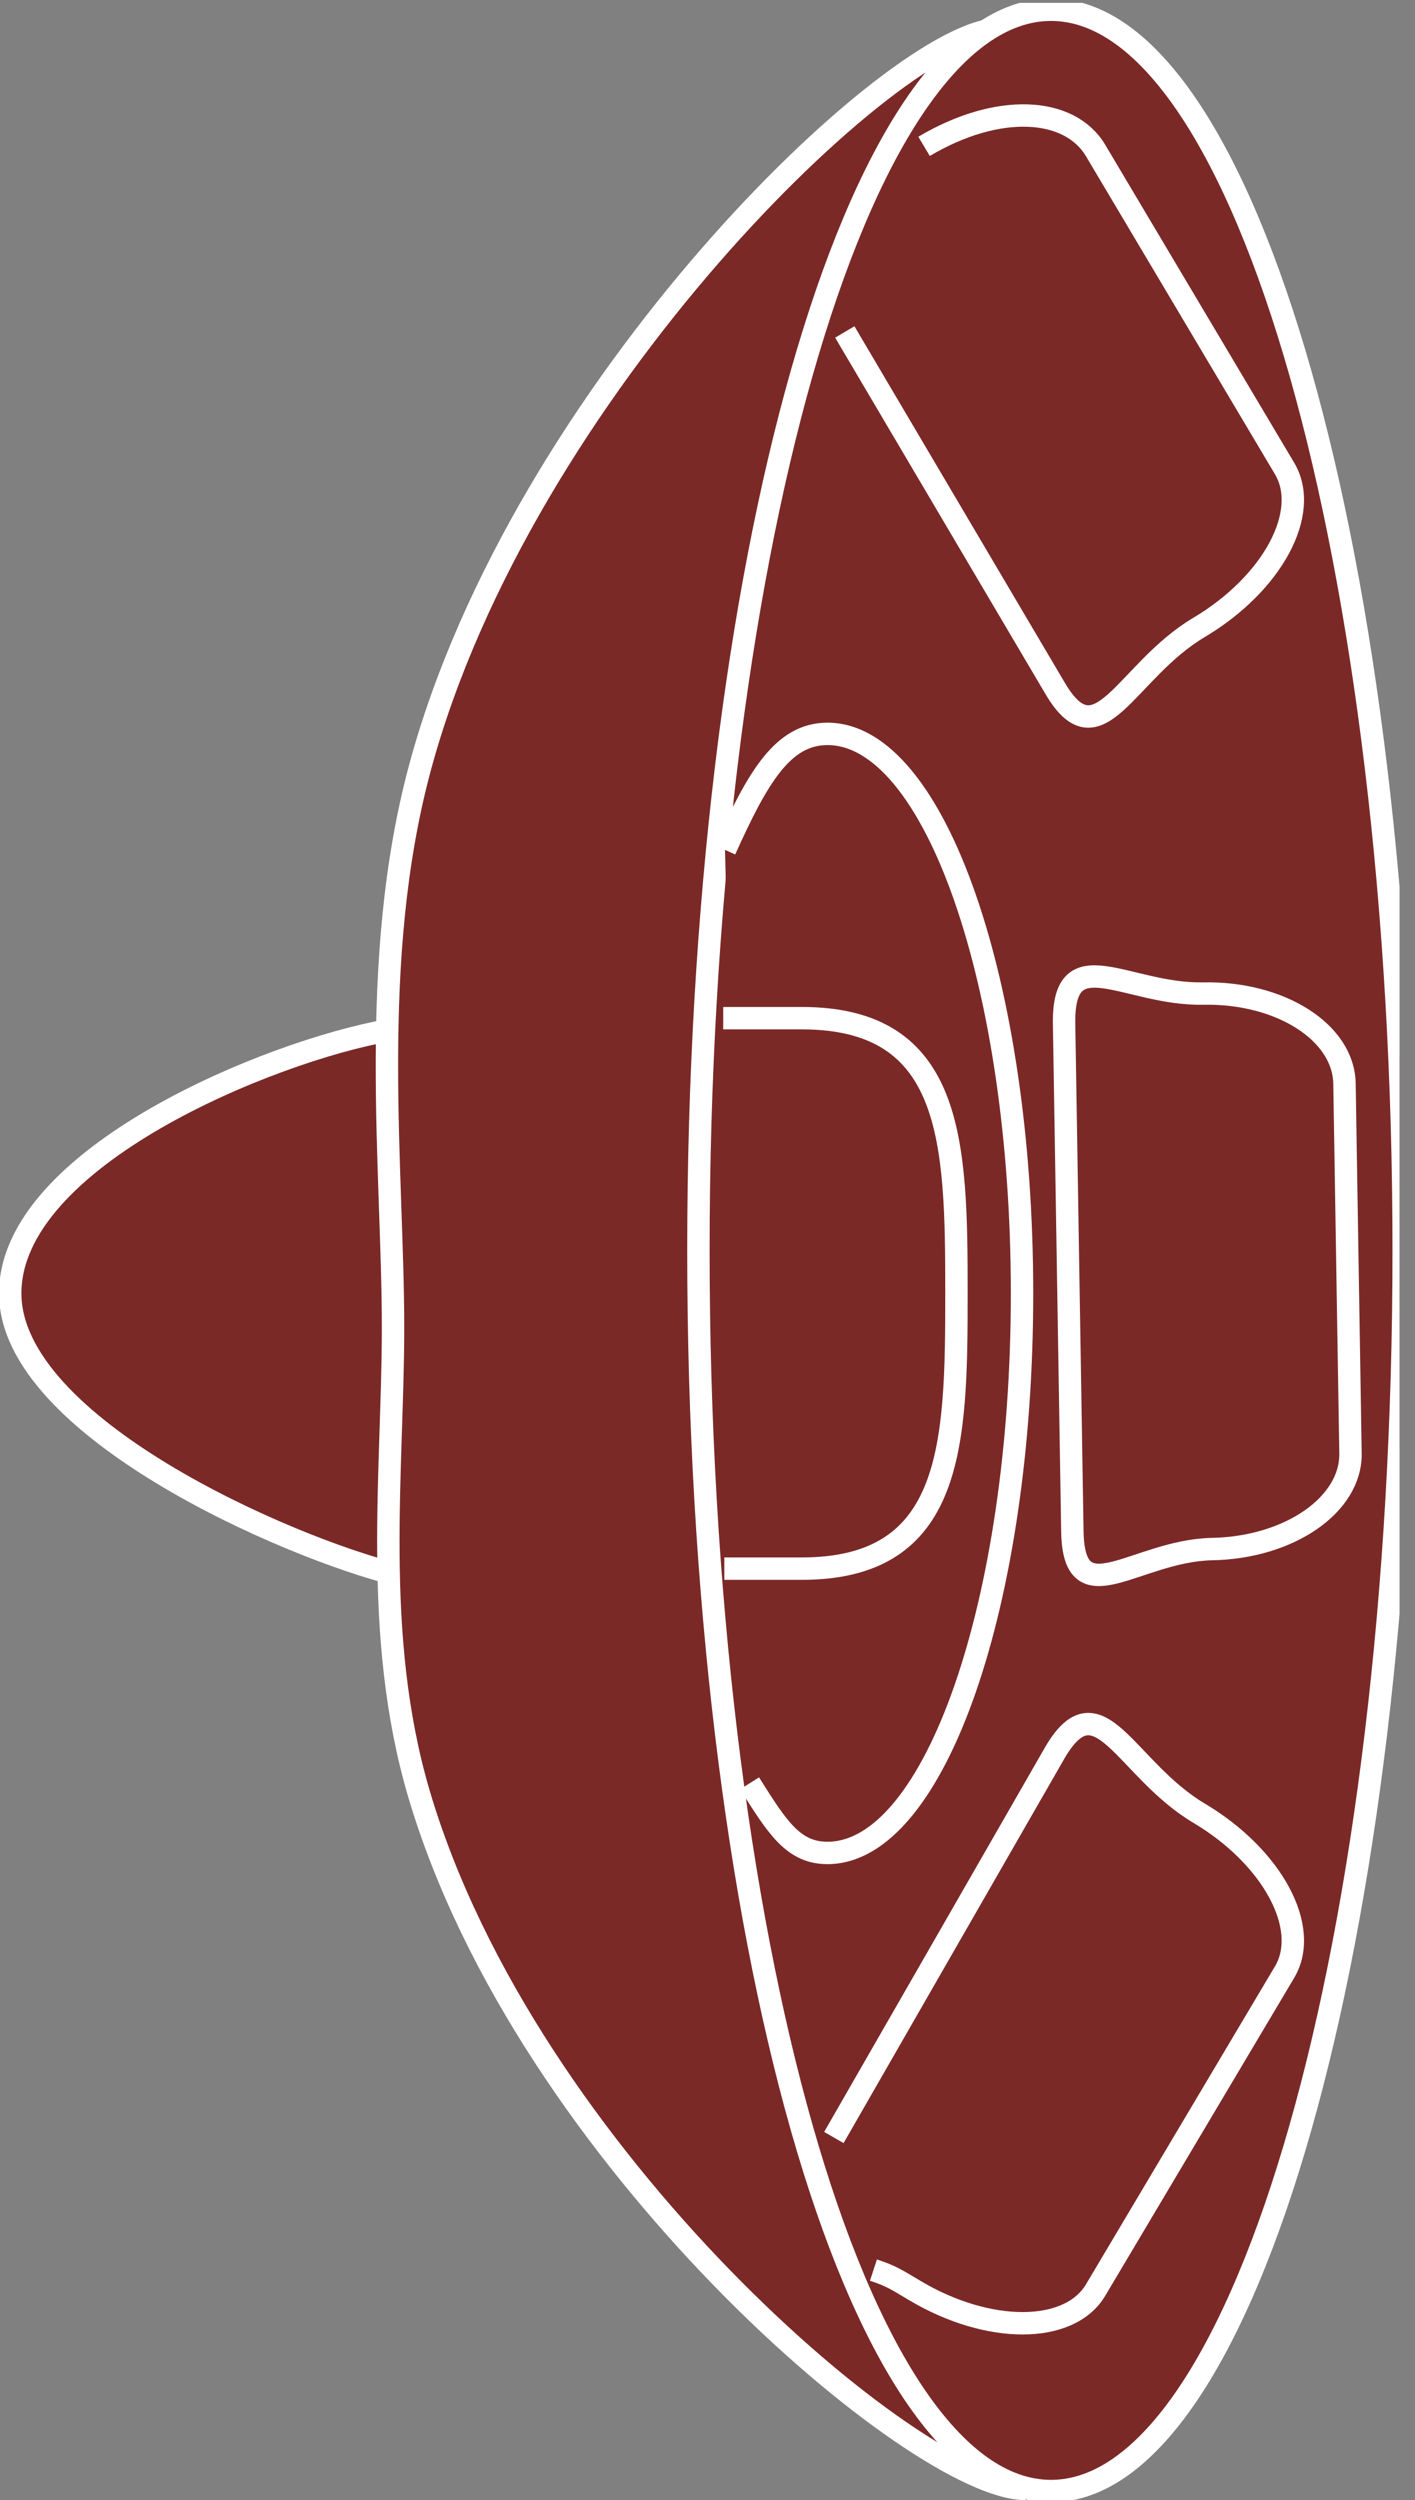 <?xml version="1.0" encoding="UTF-8" standalone="no"?>
<svg
   xmlns:dc="http://purl.org/dc/elements/1.1/"
   xmlns:cc="http://creativecommons.org/ns#"
   xmlns:rdf="http://www.w3.org/1999/02/22-rdf-syntax-ns#"
   xmlns:svg="http://www.w3.org/2000/svg"
   xmlns="http://www.w3.org/2000/svg"
   viewBox="0 0 33.693 59.52"
   height="59.52"
   width="33.693"
   xml:space="preserve"
   id="svg2"
   version="1.1"><rect x="0" y="0" width="33.693" height="59.52" fill="#808080" stroke="none"/><defs
     id="defs6"><clipPath
       id="clipPath20"
       clipPathUnits="userSpaceOnUse"><path
         id="path18"
         d="M 0,446 H 250 V 0 H 0 Z" /></clipPath></defs><g
     transform="matrix(1.333,0,0,-1.333,0,59.52)"
     id="g10"><g
       transform="scale(0.1)"
       id="g12"><g
         id="g14"><g
           clip-path="url(#clipPath20)"
           id="g16"><path
             id="path22"
             style="fill:#7B2927;fill-opacity:1;fill-rule:nonzero;stroke:none"
             d="M 69.328,262.5 C 48.406,258.828 1.824,239.852 1.824,215.527 c 0,-23.761 49.395,-45.382 69.145,-50.254" /><path
             id="path24"
             style="fill:none;stroke:#FFFFFF;stroke-width:4;stroke-linecap:butt;stroke-linejoin:miter;stroke-miterlimit:4;stroke-dasharray:none;stroke-opacity:1"
             d="M 69.328,262.5 C 48.406,258.828 1.824,239.852 1.824,215.527 c 0,-23.761 49.395,-45.382 69.145,-50.254" /><path
             id="path26"
             style="fill:#7B2927;fill-opacity:1;fill-rule:nonzero;stroke:none"
             d="m 178.535,441.309 c -18.269,0 -85.254,-64.18 -103.523,-131.922 -9.316,-34.582 -4.805,-71.633 -4.805,-100.012 0,-25.496 -3.75,-54.766 4.617,-83.176 C 94.043,61.062 163.926,2.02 183.137,2.02" /><path
             id="path28"
             style="fill:none;stroke:#FFFFFF;stroke-width:4;stroke-linecap:butt;stroke-linejoin:miter;stroke-miterlimit:4;stroke-dasharray:none;stroke-opacity:1"
             d="m 178.535,441.309 c -18.269,0 -85.254,-64.18 -103.523,-131.922 -9.316,-34.582 -4.805,-71.633 -4.805,-100.012 0,-25.496 -3.75,-54.766 4.617,-83.176 C 94.043,61.062 163.926,2.02 183.137,2.02" /><path
             id="path30"
             style="fill:#7B2927;fill-opacity:1;fill-rule:nonzero;stroke:none"
             d="m 187.742,1.633 c 34.797,0 63,99.207 63,221.57 0,122.363 -28.203,221.57 -63,221.57 -34.781,0 -62.984,-99.207 -62.984,-221.57 0,-122.363 28.203,-221.57 62.984,-221.57" /><path
             id="path32"
             style="fill:none;stroke:#FFFFFF;stroke-width:4;stroke-linecap:butt;stroke-linejoin:miter;stroke-miterlimit:4;stroke-dasharray:none;stroke-opacity:1"
             d="m 187.742,1.633 c 34.797,0 63,99.207 63,221.57 0,122.363 -28.203,221.57 -63,221.57 -34.781,0 -62.984,-99.207 -62.984,-221.57 0,-122.363 28.203,-221.57 62.984,-221.57 z" /><path
             id="path34"
             style="fill:#7B2927;fill-opacity:1;fill-rule:nonzero;stroke:none"
             d="m 240.164,252.988 c -0.152,9.16 -11.441,16.356 -25.215,16.082 -13.789,-0.269 -25.113,9.864 -24.871,-5.41 l 1.477,-90.605 c 0.242,-15.274 11.226,-3.465 25,-3.192 13.789,0.274 24.824,7.93 24.683,17.078 l -1.074,66.047" /><path
             id="path36"
             style="fill:none;stroke:#FFFFFF;stroke-width:4;stroke-linecap:butt;stroke-linejoin:miter;stroke-miterlimit:4;stroke-dasharray:none;stroke-opacity:1"
             d="m 240.164,252.988 c -0.152,9.16 -11.441,16.356 -25.215,16.082 -13.789,-0.269 -25.113,9.864 -24.871,-5.41 l 1.477,-90.605 c 0.242,-15.274 11.226,-3.465 25,-3.192 13.789,0.274 24.824,7.93 24.683,17.078 z" /><path
             id="path38"
             style="fill:#7B2927;fill-opacity:1;fill-rule:nonzero;stroke:none"
             d="m 148.953,64.773 39.57,68.887 c 7.793,13.125 12.524,-3.152 25.649,-10.957 13.125,-7.801 19.976,-20.508 15.293,-28.387 l -33.75,-56.777 c -4.68,-7.871 -19.113,-7.93 -32.246,-0.129 -3.281,1.945 -4.231,2.629 -7.446,3.684" /><path
             id="path40"
             style="fill:none;stroke:#FFFFFF;stroke-width:4;stroke-linecap:butt;stroke-linejoin:miter;stroke-miterlimit:4;stroke-dasharray:none;stroke-opacity:1"
             d="m 148.953,64.773 39.57,68.887 c 7.793,13.125 12.524,-3.152 25.649,-10.957 13.125,-7.801 19.976,-20.508 15.293,-28.387 l -33.75,-56.777 c -4.68,-7.871 -19.113,-7.93 -32.246,-0.129 -3.281,1.945 -4.231,2.629 -7.446,3.684" /><path
             id="path42"
             style="fill:#7B2927;fill-opacity:1;fill-rule:nonzero;stroke:none"
             d="m 133.895,128.027 c 4.984,-7.922 7.824,-12.433 13.918,-12.433 19.191,0 34.753,44.75 34.753,99.933 0,55.188 -15.562,99.922 -34.753,99.922 -7.977,0 -12.454,-7.726 -18.309,-20.715" /><path
             id="path44"
             style="fill:none;stroke:#FFFFFF;stroke-width:4;stroke-linecap:butt;stroke-linejoin:miter;stroke-miterlimit:4;stroke-dasharray:none;stroke-opacity:1"
             d="m 133.895,128.027 c 4.984,-7.922 7.824,-12.433 13.918,-12.433 19.191,0 34.753,44.75 34.753,99.933 0,55.188 -15.562,99.922 -34.753,99.922 -7.977,0 -12.454,-7.726 -18.309,-20.715" /><path
             id="path46"
             style="fill:#7B2927;fill-opacity:1;fill-rule:nonzero;stroke:none"
             d="m 129.387,166.367 h 13.816 c 27.149,0 27.649,22.012 27.649,49.16 0,27.137 -0.5,49.149 -27.649,49.149 h -14.015" /><path
             id="path48"
             style="fill:none;stroke:#FFFFFF;stroke-width:4;stroke-linecap:butt;stroke-linejoin:miter;stroke-miterlimit:4;stroke-dasharray:none;stroke-opacity:1"
             d="m 129.387,166.367 h 13.816 c 27.149,0 27.649,22.012 27.649,49.16 0,27.137 -0.5,49.149 -27.649,49.149 h -14.015" /><path
             id="path50"
             style="fill:#7B2927;fill-opacity:1;fill-rule:nonzero;stroke:none"
             d="m 150.906,387.227 37.617,-63.731 c 7.793,-13.125 12.524,3.152 25.649,10.957 13.125,7.805 19.976,20.508 15.293,28.387 l -33.75,56.777 c -4.68,7.871 -17.524,8.555 -30.649,0.754" /><path
             id="path52"
             style="fill:none;stroke:#FFFFFF;stroke-width:4;stroke-linecap:butt;stroke-linejoin:miter;stroke-miterlimit:4;stroke-dasharray:none;stroke-opacity:1"
             d="m 150.906,387.227 37.617,-63.731 c 7.793,-13.125 12.524,3.152 25.649,10.957 13.125,7.805 19.976,20.508 15.293,28.387 l -33.75,56.777 c -4.68,7.871 -17.524,8.555 -30.649,0.754" /></g></g></g></g></svg>